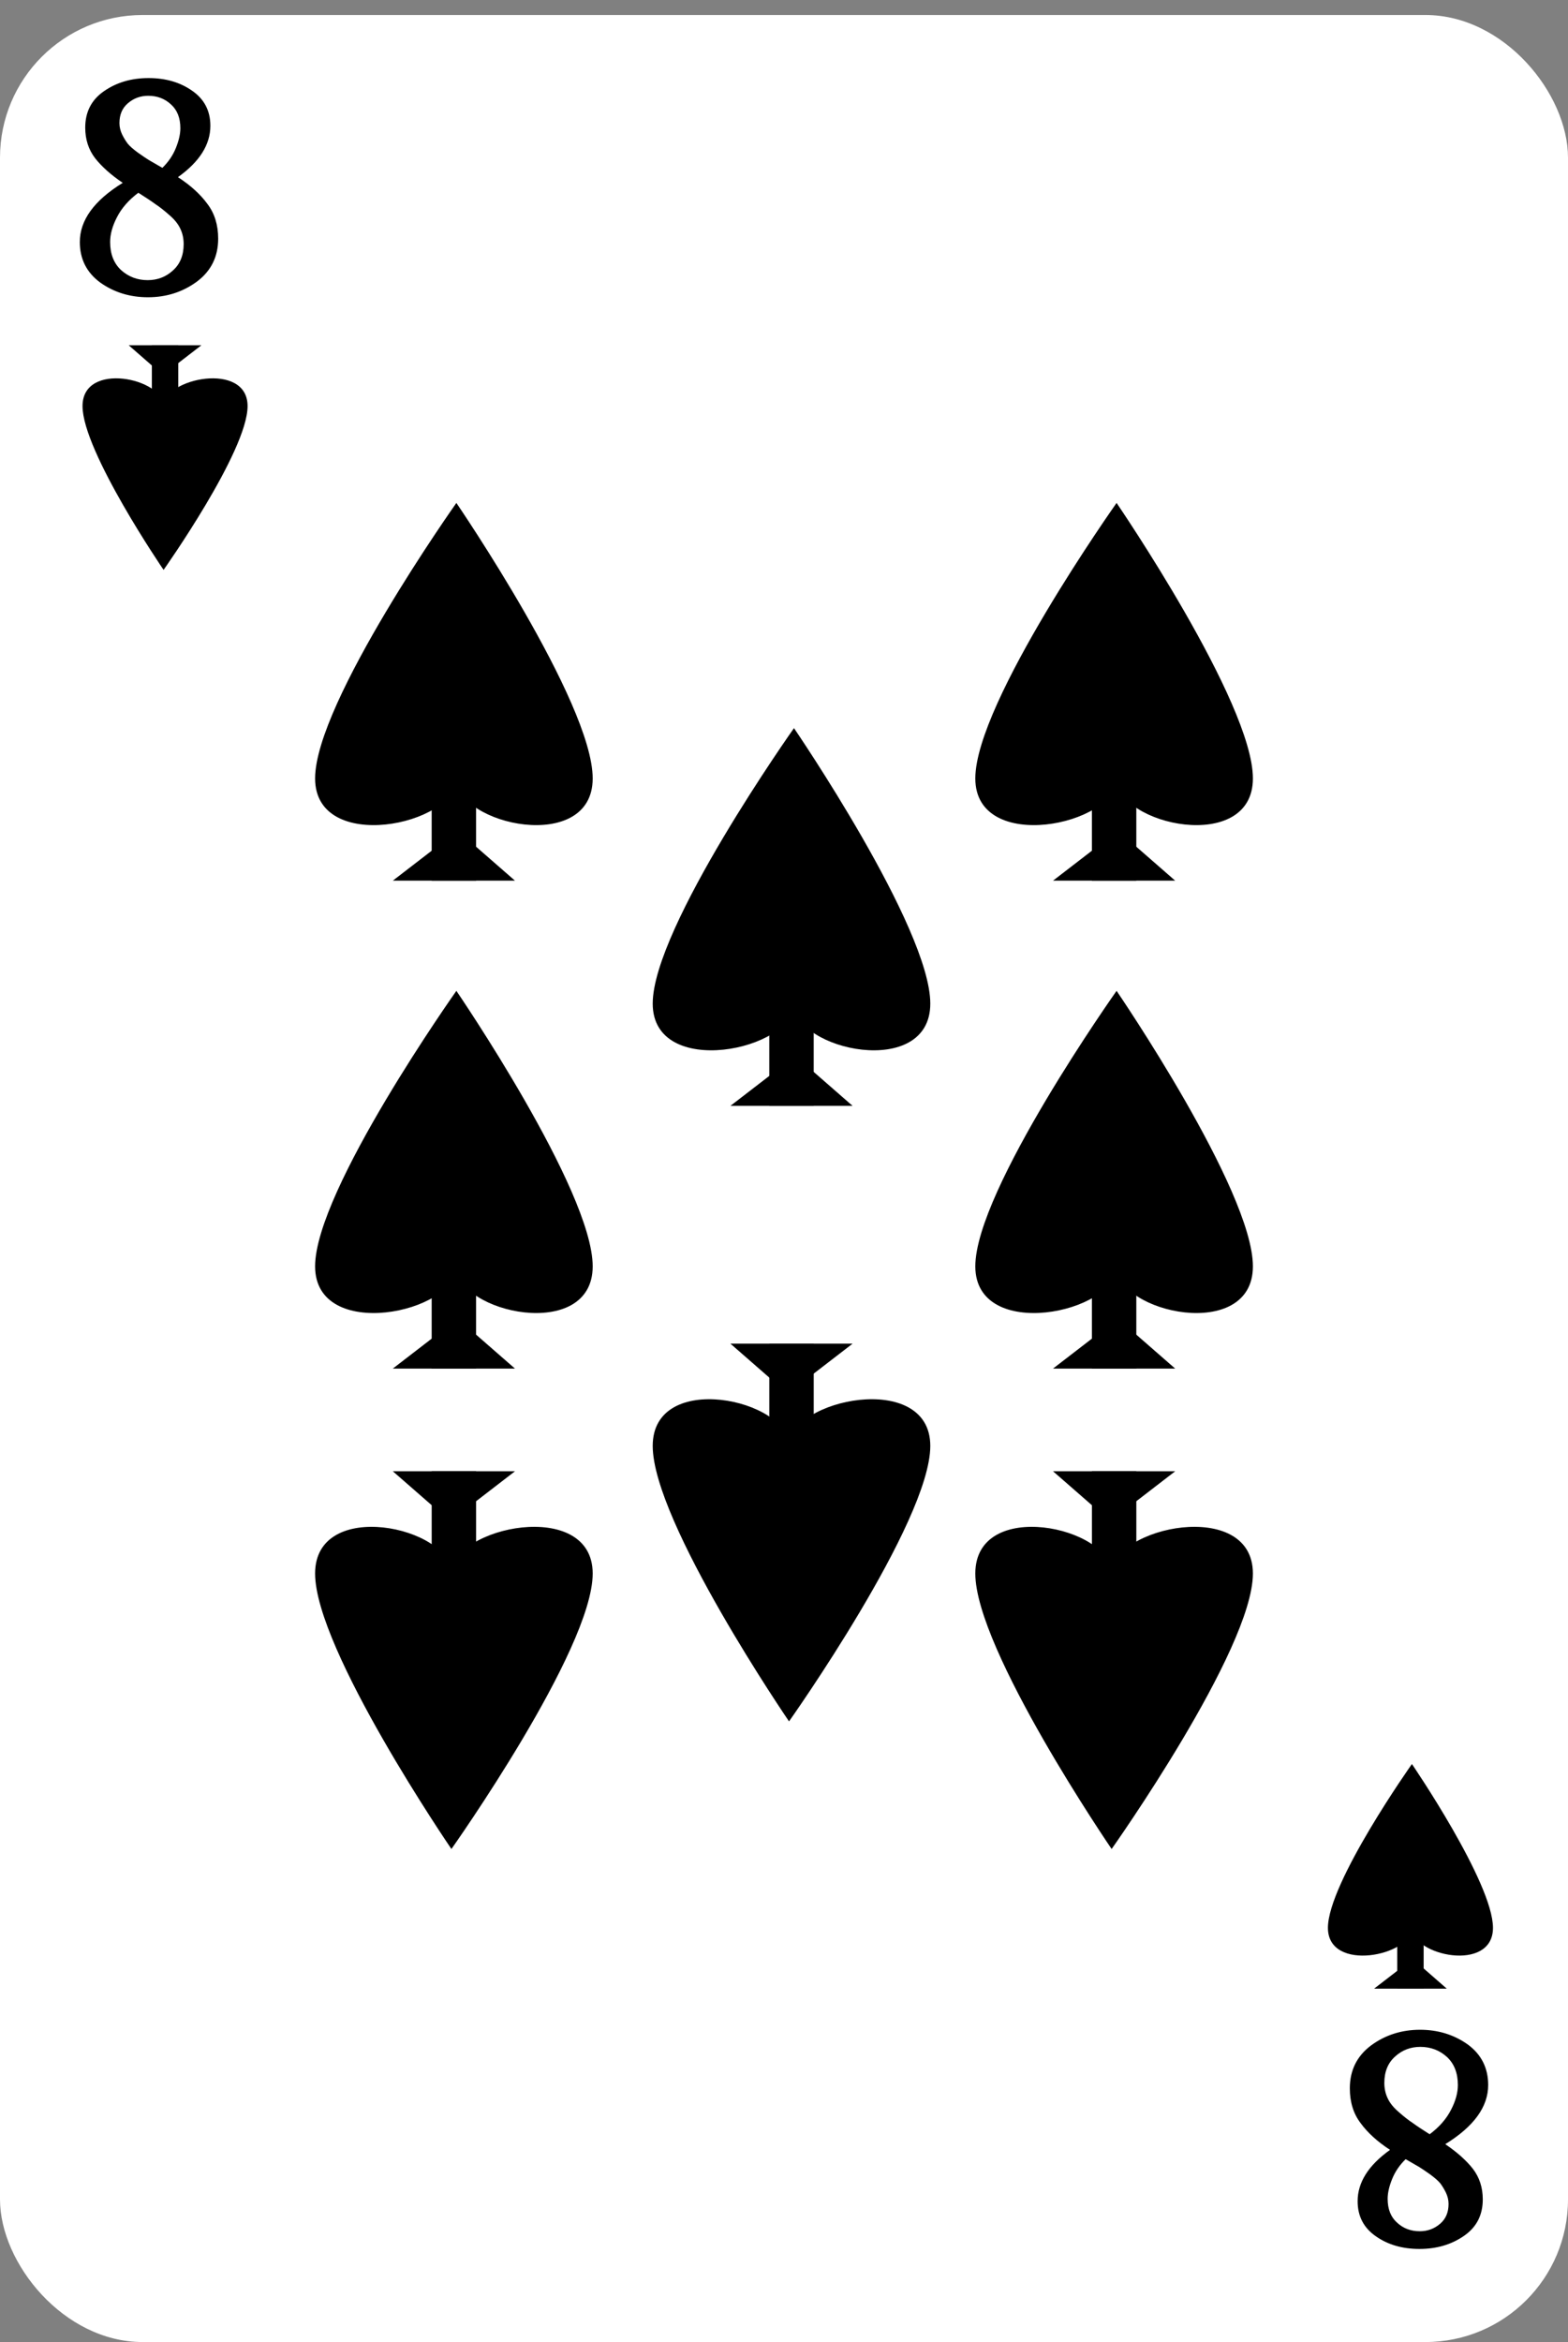 <svg width="209" height="312" viewBox="0 0 209 312" fill="none" xmlns="http://www.w3.org/2000/svg">
<rect x="0" y="0" width="209" height="312" fill="#808080" stroke="none"/>
<rect y="2" width="209" height="310" rx="19" fill="white"/>
<path d="M10.64 32.24C10.64 29.333 12.547 26.707 16.36 24.36C14.787 23.293 13.56 22.2 12.68 21.08C11.8 19.933 11.36 18.573 11.36 17C11.36 14.92 12.187 13.307 13.84 12.16C15.52 10.987 17.507 10.4 19.8 10.4C22.067 10.4 24 10.96 25.6 12.08C27.227 13.2 28.04 14.76 28.04 16.76C28.04 19.267 26.6 21.547 23.72 23.6C25.4 24.693 26.707 25.88 27.64 27.16C28.6 28.413 29.08 29.96 29.08 31.8C29.08 34.2 28.133 36.107 26.24 37.52C24.347 38.907 22.173 39.6 19.72 39.6C17.32 39.6 15.2 38.947 13.36 37.64C11.547 36.307 10.64 34.507 10.64 32.24ZM14.68 32.24C14.68 33.84 15.173 35.093 16.16 36C17.147 36.88 18.32 37.32 19.68 37.32C20.987 37.32 22.107 36.893 23.04 36.04C24 35.187 24.48 34.013 24.48 32.52C24.48 31.773 24.333 31.093 24.04 30.48C23.747 29.84 23.253 29.227 22.56 28.64C21.867 28.027 21.253 27.547 20.72 27.2C20.213 26.827 19.453 26.32 18.44 25.68C17.16 26.64 16.213 27.72 15.6 28.92C14.987 30.093 14.68 31.2 14.68 32.24ZM15.92 16.4C15.92 16.907 16.04 17.413 16.28 17.92C16.52 18.4 16.773 18.813 17.04 19.16C17.307 19.48 17.747 19.867 18.36 20.32C19 20.773 19.493 21.107 19.84 21.32L21.64 22.36C22.44 21.587 23.04 20.707 23.44 19.72C23.84 18.733 24.04 17.853 24.04 17.08C24.04 15.72 23.627 14.667 22.8 13.92C21.973 13.147 20.96 12.76 19.76 12.76C18.72 12.76 17.813 13.093 17.04 13.76C16.293 14.4 15.92 15.28 15.92 16.4Z" fill="black"/>
<path d="M198.36 277.76C198.36 280.667 196.453 283.293 192.64 285.64C194.213 286.707 195.44 287.8 196.32 288.92C197.2 290.067 197.64 291.427 197.64 293C197.64 295.08 196.813 296.693 195.16 297.84C193.48 299.013 191.493 299.6 189.2 299.6C186.933 299.6 185 299.04 183.4 297.92C181.773 296.8 180.96 295.24 180.96 293.24C180.96 290.733 182.4 288.453 185.28 286.4C183.6 285.307 182.293 284.12 181.36 282.84C180.4 281.587 179.92 280.04 179.92 278.2C179.92 275.8 180.867 273.893 182.76 272.48C184.653 271.093 186.827 270.4 189.28 270.4C191.68 270.4 193.8 271.053 195.64 272.36C197.453 273.693 198.36 275.493 198.36 277.76ZM194.32 277.76C194.32 276.16 193.827 274.907 192.84 274C191.853 273.12 190.68 272.68 189.32 272.68C188.013 272.68 186.893 273.107 185.96 273.96C185 274.813 184.52 275.987 184.52 277.48C184.52 278.227 184.667 278.907 184.96 279.52C185.253 280.16 185.747 280.773 186.44 281.36C187.133 281.973 187.747 282.453 188.28 282.8C188.787 283.173 189.547 283.68 190.56 284.32C191.84 283.36 192.787 282.28 193.4 281.08C194.013 279.907 194.32 278.8 194.32 277.76ZM193.08 293.6C193.08 293.093 192.96 292.587 192.72 292.08C192.48 291.6 192.227 291.187 191.96 290.84C191.693 290.52 191.253 290.133 190.64 289.68C190 289.227 189.507 288.893 189.16 288.68L187.36 287.64C186.56 288.413 185.96 289.293 185.56 290.28C185.16 291.267 184.96 292.147 184.96 292.92C184.96 294.28 185.373 295.333 186.2 296.08C187.027 296.853 188.04 297.24 189.24 297.24C190.28 297.24 191.187 296.907 191.96 296.24C192.707 295.6 193.08 294.72 193.08 293.6Z" fill="black"/>
<path d="M79 103.7C79 113.834 60.83 109.926 60.83 103.7C60.83 109.926 42 113.834 42 103.7C42 93.565 60.83 67 60.83 67C60.83 67 79 93.565 79 103.7Z" fill="black"/>
<rect x="57.539" y="97.34" width="5.92" height="19.98" fill="black"/>
<path d="M52.359 117.32L61.008 110.66L68.639 117.32H52.359Z" fill="black"/>
<path d="M79 168.7C79 178.834 60.83 174.926 60.83 168.7C60.83 174.926 42 178.834 42 168.7C42 158.565 60.83 132 60.83 132C60.83 132 79 158.565 79 168.7Z" fill="black"/>
<rect x="57.539" y="162.34" width="5.92" height="19.98" fill="black"/>
<path d="M52.359 182.32L61.008 175.66L68.639 182.32H52.359Z" fill="black"/>
<path d="M124 133.7C124 143.834 105.83 139.926 105.83 133.7C105.83 139.926 87 143.834 87 133.7C87 123.565 105.83 97 105.83 97C105.83 97 124 123.565 124 133.7Z" fill="black"/>
<rect x="102.539" y="127.34" width="5.92" height="19.98" fill="black"/>
<path d="M97.359 147.32L106.008 140.66L113.639 147.32H97.359Z" fill="black"/>
<path d="M167 168.7C167 178.834 148.83 174.926 148.83 168.7C148.83 174.926 130 178.834 130 168.7C130 158.565 148.83 132 148.83 132C148.83 132 167 158.565 167 168.7Z" fill="black"/>
<rect x="145.539" y="162.34" width="5.92" height="19.98" fill="black"/>
<path d="M140.359 182.32L149.008 175.66L156.639 182.32H140.359Z" fill="black"/>
<path d="M167 103.7C167 113.834 148.83 109.926 148.83 103.7C148.83 109.926 130 113.834 130 103.7C130 93.565 148.83 67 148.83 67C148.83 67 167 93.565 167 103.7Z" fill="black"/>
<rect x="145.539" y="97.34" width="5.92" height="19.98" fill="black"/>
<path d="M140.359 117.32L149.008 110.66L156.639 117.32H140.359Z" fill="black"/>
<path d="M42 209.621C42 199.486 60.17 203.395 60.17 209.621C60.17 203.395 79 199.486 79 209.621C79 219.755 60.17 246.32 60.17 246.32C60.17 246.32 42 219.755 42 209.621Z" fill="black"/>
<rect x="63.461" y="215.98" width="5.92" height="19.98" transform="rotate(-180 63.461 215.98)" fill="black"/>
<path d="M68.641 196L59.992 202.66L52.361 196H68.641Z" fill="black"/>
<path d="M87 192.621C87 182.486 105.17 186.395 105.17 192.621C105.17 186.395 124 182.486 124 192.621C124 202.755 105.17 229.32 105.17 229.32C105.17 229.32 87 202.755 87 192.621Z" fill="black"/>
<rect x="108.461" y="198.98" width="5.92" height="19.98" transform="rotate(-180 108.461 198.98)" fill="black"/>
<path d="M113.641 179L104.992 185.66L97.361 179H113.641Z" fill="black"/>
<path d="M130 209.621C130 199.486 148.17 203.395 148.17 209.621C148.17 203.395 167 199.486 167 209.621C167 219.755 148.17 246.32 148.17 246.32C148.17 246.32 130 219.755 130 209.621Z" fill="black"/>
<rect x="151.461" y="215.98" width="5.92" height="19.98" transform="rotate(-180 151.461 215.98)" fill="black"/>
<path d="M156.641 196L147.992 202.66L140.361 196H156.641Z" fill="black"/>
<path d="M199 256.821C199 262.847 188.196 260.523 188.196 256.821C188.196 260.523 177 262.847 177 256.821C177 250.796 188.196 235 188.196 235C188.196 235 199 250.796 199 256.821Z" fill="black"/>
<rect x="186.238" y="253.039" width="3.52" height="11.88" fill="black"/>
<path d="M183.16 264.921L188.303 260.961L192.84 264.921H183.16Z" fill="black"/>
<path d="M11 54.099C11 48.073 21.804 50.397 21.804 54.099C21.804 50.397 33 48.073 33 54.099C33 60.124 21.804 75.92 21.804 75.92C21.804 75.92 11 60.124 11 54.099Z" fill="black"/>
<rect x="23.762" y="57.881" width="3.52" height="11.88" transform="rotate(-180 23.762 57.881)" fill="black"/>
<path d="M26.84 45.999L21.697 49.959L17.16 45.999H26.84Z" fill="black"/>
</svg>

